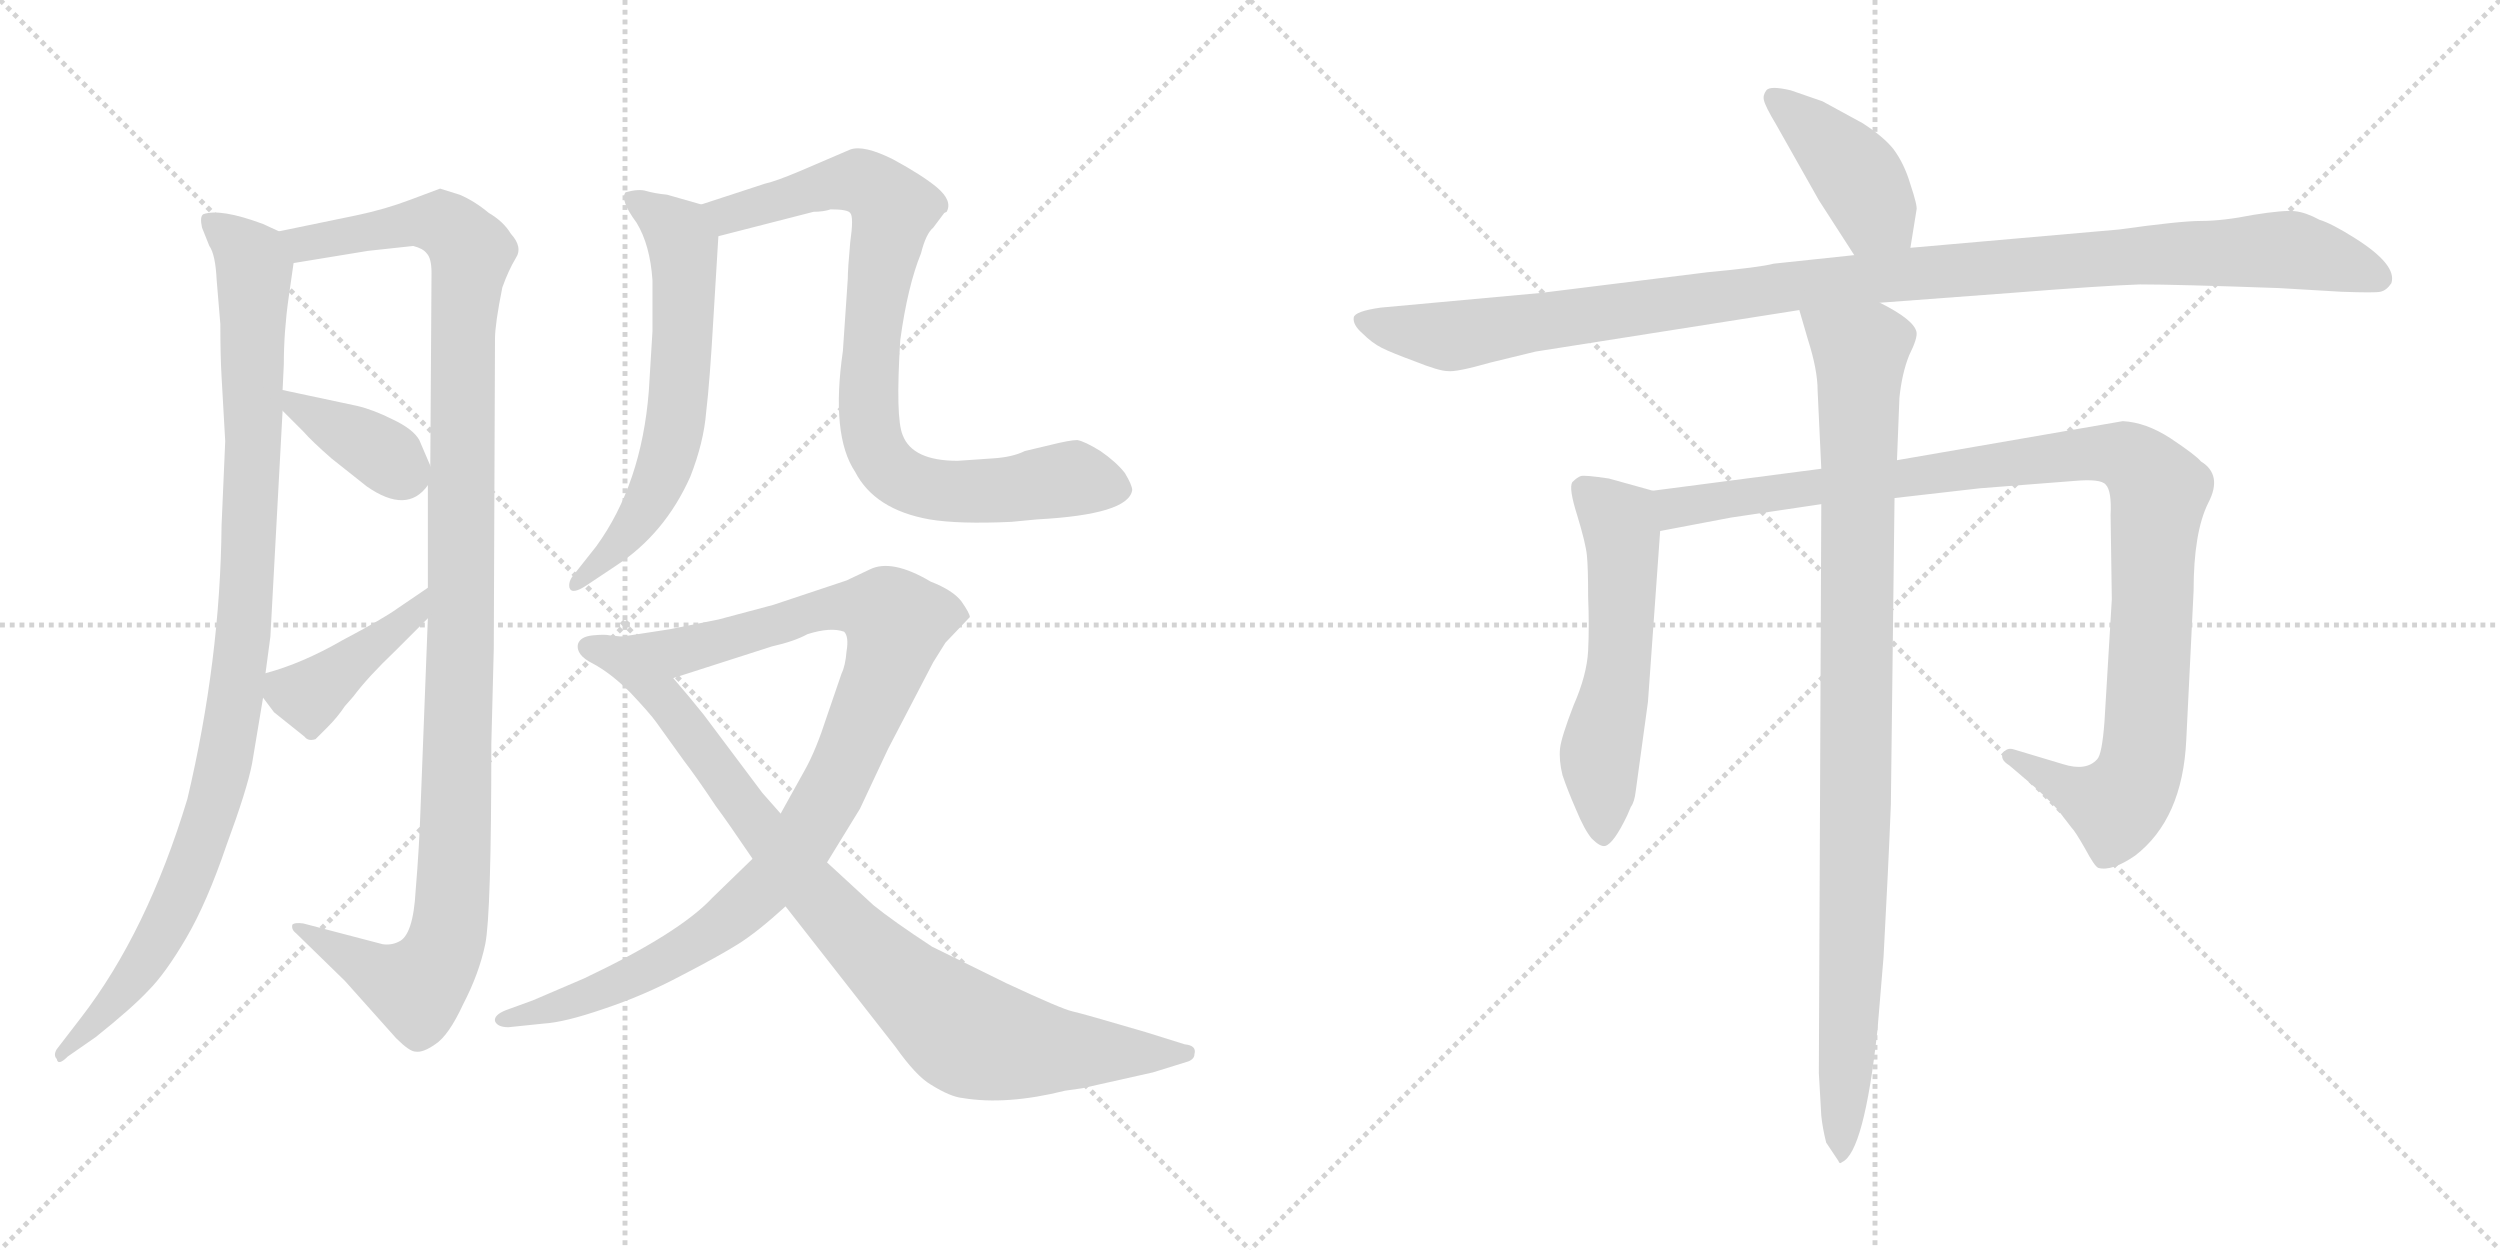 <svg version="1.1" viewBox="0 0 2048 1024" xmlns="http://www.w3.org/2000/svg">
  <g stroke="lightgray" stroke-dasharray="1,1" stroke-width="1" transform="scale(4, 4)">
    <line x1="0" y1="0" x2="256" y2="256"></line>
    <line x1="256" y1="0" x2="0" y2="256"></line>
    <line x1="128" y1="0" x2="128" y2="256"></line>
    <line x1="0" y1="128" x2="256" y2="128"></line>
    <line x1="256" y1="0" x2="512" y2="256"></line>
    <line x1="512" y1="0" x2="256" y2="256"></line>
    <line x1="384" y1="0" x2="384" y2="256"></line>
    <line x1="256" y1="128" x2="512" y2="128"></line>
  </g>
<g transform="scale(1, -1) translate(0, -850)">
   <style type="text/css">
    @keyframes keyframes0 {
      from {
       stroke: black;
       stroke-dashoffset: 995;
       stroke-width: 128;
       }
       76% {
       animation-timing-function: step-end;
       stroke: black;
       stroke-dashoffset: 0;
       stroke-width: 128;
       }
       to {
       stroke: black;
       stroke-width: 1024;
       }
       }
       #make-me-a-hanzi-animation-0 {
         animation: keyframes0 1.06s both;
         animation-delay: 0s;
         animation-timing-function: linear;
       }
    @keyframes keyframes1 {
      from {
       stroke: black;
       stroke-dashoffset: 1138;
       stroke-width: 128;
       }
       79% {
       animation-timing-function: step-end;
       stroke: black;
       stroke-dashoffset: 0;
       stroke-width: 128;
       }
       to {
       stroke: black;
       stroke-width: 1024;
       }
       }
       #make-me-a-hanzi-animation-1 {
         animation: keyframes1 1.176s both;
         animation-delay: 1.06s;
         animation-timing-function: linear;
       }
    @keyframes keyframes2 {
      from {
       stroke: black;
       stroke-dashoffset: 377;
       stroke-width: 128;
       }
       55% {
       animation-timing-function: step-end;
       stroke: black;
       stroke-dashoffset: 0;
       stroke-width: 128;
       }
       to {
       stroke: black;
       stroke-width: 1024;
       }
       }
       #make-me-a-hanzi-animation-2 {
         animation: keyframes2 0.557s both;
         animation-delay: 2.236s;
         animation-timing-function: linear;
       }
    @keyframes keyframes3 {
      from {
       stroke: black;
       stroke-dashoffset: 413;
       stroke-width: 128;
       }
       57% {
       animation-timing-function: step-end;
       stroke: black;
       stroke-dashoffset: 0;
       stroke-width: 128;
       }
       to {
       stroke: black;
       stroke-width: 1024;
       }
       }
       #make-me-a-hanzi-animation-3 {
         animation: keyframes3 0.586s both;
         animation-delay: 2.793s;
         animation-timing-function: linear;
       }
    @keyframes keyframes4 {
      from {
       stroke: black;
       stroke-dashoffset: 616;
       stroke-width: 128;
       }
       67% {
       animation-timing-function: step-end;
       stroke: black;
       stroke-dashoffset: 0;
       stroke-width: 128;
       }
       to {
       stroke: black;
       stroke-width: 1024;
       }
       }
       #make-me-a-hanzi-animation-4 {
         animation: keyframes4 0.751s both;
         animation-delay: 3.379s;
         animation-timing-function: linear;
       }
    @keyframes keyframes5 {
      from {
       stroke: black;
       stroke-dashoffset: 828;
       stroke-width: 128;
       }
       73% {
       animation-timing-function: step-end;
       stroke: black;
       stroke-dashoffset: 0;
       stroke-width: 128;
       }
       to {
       stroke: black;
       stroke-width: 1024;
       }
       }
       #make-me-a-hanzi-animation-5 {
         animation: keyframes5 0.924s both;
         animation-delay: 4.13s;
         animation-timing-function: linear;
       }
    @keyframes keyframes6 {
      from {
       stroke: black;
       stroke-dashoffset: 970;
       stroke-width: 128;
       }
       76% {
       animation-timing-function: step-end;
       stroke: black;
       stroke-dashoffset: 0;
       stroke-width: 128;
       }
       to {
       stroke: black;
       stroke-width: 1024;
       }
       }
       #make-me-a-hanzi-animation-6 {
         animation: keyframes6 1.039s both;
         animation-delay: 5.054s;
         animation-timing-function: linear;
       }
    @keyframes keyframes7 {
      from {
       stroke: black;
       stroke-dashoffset: 885;
       stroke-width: 128;
       }
       74% {
       animation-timing-function: step-end;
       stroke: black;
       stroke-dashoffset: 0;
       stroke-width: 128;
       }
       to {
       stroke: black;
       stroke-width: 1024;
       }
       }
       #make-me-a-hanzi-animation-7 {
         animation: keyframes7 0.97s both;
         animation-delay: 6.093s;
         animation-timing-function: linear;
       }
    @keyframes keyframes8 {
      from {
       stroke: black;
       stroke-dashoffset: 411;
       stroke-width: 128;
       }
       57% {
       animation-timing-function: step-end;
       stroke: black;
       stroke-dashoffset: 0;
       stroke-width: 128;
       }
       to {
       stroke: black;
       stroke-width: 1024;
       }
       }
       #make-me-a-hanzi-animation-8 {
         animation: keyframes8 0.584s both;
         animation-delay: 7.063s;
         animation-timing-function: linear;
       }
    @keyframes keyframes9 {
      from {
       stroke: black;
       stroke-dashoffset: 1096;
       stroke-width: 128;
       }
       78% {
       animation-timing-function: step-end;
       stroke: black;
       stroke-dashoffset: 0;
       stroke-width: 128;
       }
       to {
       stroke: black;
       stroke-width: 1024;
       }
       }
       #make-me-a-hanzi-animation-9 {
         animation: keyframes9 1.142s both;
         animation-delay: 7.648s;
         animation-timing-function: linear;
       }
    @keyframes keyframes10 {
      from {
       stroke: black;
       stroke-dashoffset: 554;
       stroke-width: 128;
       }
       64% {
       animation-timing-function: step-end;
       stroke: black;
       stroke-dashoffset: 0;
       stroke-width: 128;
       }
       to {
       stroke: black;
       stroke-width: 1024;
       }
       }
       #make-me-a-hanzi-animation-10 {
         animation: keyframes10 0.701s both;
         animation-delay: 8.79s;
         animation-timing-function: linear;
       }
    @keyframes keyframes11 {
      from {
       stroke: black;
       stroke-dashoffset: 1042;
       stroke-width: 128;
       }
       77% {
       animation-timing-function: step-end;
       stroke: black;
       stroke-dashoffset: 0;
       stroke-width: 128;
       }
       to {
       stroke: black;
       stroke-width: 1024;
       }
       }
       #make-me-a-hanzi-animation-11 {
         animation: keyframes11 1.098s both;
         animation-delay: 9.491s;
         animation-timing-function: linear;
       }
    @keyframes keyframes12 {
      from {
       stroke: black;
       stroke-dashoffset: 968;
       stroke-width: 128;
       }
       76% {
       animation-timing-function: step-end;
       stroke: black;
       stroke-dashoffset: 0;
       stroke-width: 128;
       }
       to {
       stroke: black;
       stroke-width: 1024;
       }
       }
       #make-me-a-hanzi-animation-12 {
         animation: keyframes12 1.038s both;
         animation-delay: 10.589s;
         animation-timing-function: linear;
       }
</style>
<path d="M 228.5 660.5 L 215.5 666.5 Q 180.5 679.5 166.5 674.5 Q 163.5 672.5 165.5 663.5 L 171.5 648.5 Q 176.5 641.5 177.5 620.5 L 180.5 584.5 Q 180.5 558.5 181.5 541.5 L 184.5 488.5 L 181.5 419.5 Q 180.5 309.5 153.5 195.5 Q 120.5 86.5 66.5 16.5 L 46.5 -9.5 Q 43.5 -14.5 46.5 -17.5 Q 47.5 -23.5 55.5 -15.5 L 78.5 0.5 Q 108.5 24.5 121.5 38.5 Q 135.5 52.5 152.5 81.5 Q 169.5 110.5 185.5 157.5 Q 202.5 203.5 206.5 224.5 L 215.5 278.5 L 217.5 298.5 L 221.5 328.5 L 231.5 513.5 L 231.5 530.5 L 232.5 551.5 Q 232.5 578.5 236.5 606.5 L 240.5 634.5 C 243.5 654.5 243.5 654.5 228.5 660.5 Z" fill="lightgray"></path> 
<path d="M 291.5 673.5 L 228.5 660.5 C 199.5 654.5 210.5 629.5 240.5 634.5 L 301.5 644.5 L 338.5 648.5 Q 346.5 646.5 349.5 642.5 Q 353.5 638.5 353.5 626.5 L 352.5 468.5 L 350.5 452.5 L 350.5 368.5 L 350.5 343.5 L 344.5 187.5 Q 343.5 156.5 340.5 120.5 Q 338.5 83.5 326.5 78.5 Q 320.5 75.5 313.5 76.5 L 248.5 93.5 Q 241.5 94.5 239.5 92.5 Q 238.5 88.5 242.5 85.5 L 282.5 46.5 L 324.5 -0.5 Q 335.5 -11.5 340.5 -11.5 Q 346.5 -12.5 356.5 -5.5 Q 367.5 1.5 379.5 27.5 Q 392.5 52.5 397.5 76.5 Q 402.5 100.5 402.5 240.5 L 404.5 318.5 L 405.5 572.5 Q 405.5 584.5 411.5 614.5 Q 416.5 628.5 422.5 638.5 Q 428.5 647.5 418.5 658.5 Q 412.5 668.5 400.5 675.5 Q 388.5 685.5 376.5 690.5 L 360.5 695.5 L 336.5 686.5 Q 315.5 678.5 291.5 673.5 Z" fill="lightgray"></path> 
<path d="M 231.5 513.5 L 248.5 496.5 Q 255.5 488.5 271.5 474.5 L 300.5 451.5 Q 333.5 428.5 350.5 452.5 C 356.5 459.5 356.5 459.5 352.5 468.5 L 343.5 489.5 Q 338.5 498.5 321.5 506.5 Q 305.5 514.5 292.5 517.5 L 231.5 530.5 C 209.5 535.5 210.5 534.5 231.5 513.5 Z" fill="lightgray"></path> 
<path d="M 215.5 278.5 L 224.5 266.5 L 249.5 246.5 Q 252.5 242.5 258.5 244.5 L 268.5 254.5 Q 276.5 262.5 282.5 271.5 L 289.5 279.5 Q 301.5 295.5 323.5 316.5 L 350.5 343.5 C 371.5 364.5 375.5 385.5 350.5 368.5 L 325.5 351.5 Q 314.5 343.5 280.5 325.5 Q 247.5 306.5 217.5 298.5 C 203.5 294.5 203.5 294.5 215.5 278.5 Z" fill="lightgray"></path> 
<path d="M 574.5 682.5 L 546.5 690.5 Q 536.5 691.5 529.5 693.5 Q 523.5 695.5 512.5 692.5 Q 507.5 686.5 521.5 667.5 Q 532.5 649.5 534.5 620.5 L 534.5 578.5 L 531.5 529.5 Q 525.5 453.5 488.5 402.5 L 469.5 378.5 Q 465.5 373.5 466.5 368.5 Q 468.5 362.5 480.5 370.5 L 504.5 386.5 Q 544.5 412.5 565.5 459.5 Q 576.5 487.5 578.5 512.5 Q 581.5 537.5 584.5 590.5 L 588.5 656.5 C 589.5 678.5 589.5 678.5 574.5 682.5 Z" fill="lightgray"></path> 
<path d="M 680.5 678.5 Q 694.5 678.5 696.5 675.5 Q 699.5 672.5 696.5 651.5 Q 694.5 629.5 694.5 621.5 L 690.5 562.5 Q 680.5 493.5 700.5 463.5 Q 716.5 432.5 761.5 424.5 Q 785.5 420.5 828.5 422.5 L 849.5 424.5 Q 924.5 428.5 927.5 448.5 Q 927.5 452.5 921.5 462.5 Q 914.5 471.5 901.5 480.5 Q 888.5 488.5 882.5 489.5 Q 876.5 489.5 860.5 485.5 L 839.5 480.5 Q 829.5 475.5 813.5 474.5 L 784.5 472.5 Q 747.5 472.5 739.5 493.5 Q 733.5 507.5 737.5 571.5 Q 743.5 615.5 754.5 642.5 Q 758.5 658.5 764.5 663.5 L 773.5 675.5 L 775.5 676.5 Q 780.5 685.5 767.5 696.5 Q 755.5 706.5 731.5 719.5 Q 707.5 731.5 696.5 727.5 L 654.5 709.5 Q 635.5 701.5 626.5 699.5 L 574.5 682.5 C 545.5 673.5 559.5 649.5 588.5 656.5 L 666.5 676.5 Q 674.5 676.5 680.5 678.5 Z" fill="lightgray"></path> 
<path d="M 548.5 334.5 L 509.5 328.5 C 479.5 323.5 522.5 285.5 551.5 294.5 L 632.5 320.5 Q 650.5 324.5 661.5 330.5 Q 680.5 336.5 691.5 332.5 Q 695.5 328.5 693.5 316.5 Q 692.5 304.5 689.5 298.5 L 677.5 263.5 Q 668.5 235.5 659.5 219.5 L 639.5 183.5 L 616.5 146.5 L 583.5 114.5 Q 556.5 85.5 478.5 48.5 L 436.5 30.5 L 414.5 22.5 Q 404.5 18.5 405.5 13.5 Q 407.5 8.5 416.5 8.5 L 445.5 11.5 Q 462.5 12.5 494.5 23.5 Q 527.5 34.5 557.5 50.5 Q 588.5 66.5 604.5 76.5 Q 620.5 86.5 643.5 107.5 L 677.5 143.5 L 704.5 187.5 L 727.5 236.5 L 764.5 307.5 L 774.5 323.5 L 794.5 344.5 Q 794.5 347.5 787.5 357.5 Q 780.5 366.5 762.5 373.5 Q 730.5 392.5 712.5 383.5 L 693.5 374.5 L 633.5 354.5 L 588.5 342.5 L 548.5 334.5 Z" fill="lightgray"></path> 
<path d="M 509.5 328.5 L 499.5 329.5 Q 495.5 330.5 485.5 329.5 Q 475.5 328.5 473.5 322.5 Q 471.5 313.5 485.5 306.5 Q 500.5 298.5 516.5 282.5 Q 532.5 265.5 537.5 258.5 L 560.5 226.5 Q 570.5 213.5 586.5 189.5 Q 595.5 177.5 616.5 146.5 L 643.5 107.5 L 733.5 -7.5 Q 750.5 -31.5 762.5 -38.5 Q 778.5 -48.5 788.5 -49.5 Q 824.5 -55.5 872.5 -43.5 L 886.5 -41.5 L 944.5 -28.5 L 973.5 -19.5 Q 978.5 -17.5 978.5 -13.5 Q 980.5 -6.5 970.5 -5.5 L 938.5 4.5 Q 887.5 19.5 878.5 21.5 Q 869.5 23.5 824.5 44.5 L 763.5 74.5 Q 731.5 95.5 715.5 108.5 L 677.5 143.5 L 639.5 183.5 L 624.5 200.5 L 576.5 264.5 Q 564.5 279.5 551.5 294.5 C 532.5 317.5 523.5 327.5 509.5 328.5 Z" fill="lightgray"></path> 
<path d="M 1565.0 647.0 L 1570.0 678.0 Q 1571.0 681.0 1565.0 699.0 Q 1560.0 716.0 1551.0 728.0 Q 1543.0 738.0 1526.0 749.0 L 1493.0 767.0 L 1467.0 776.0 Q 1450.0 780.0 1447.0 776.0 Q 1444.0 772.0 1445.0 768.0 Q 1446.0 763.0 1455.0 748.0 L 1490.0 686.0 L 1519.0 641.0 C 1535.0 616.0 1560.0 617.0 1565.0 647.0 Z" fill="lightgray"></path> 
<path d="M 1736.0 662.0 L 1565.0 647.0 L 1519.0 641.0 L 1453.0 634.0 Q 1442.0 631.0 1399.0 627.0 L 1262.0 610.0 L 1131.0 598.0 Q 1110.0 595.0 1109.0 590.0 Q 1108.0 584.0 1116.0 577.0 Q 1124.0 569.0 1132.0 565.0 Q 1140.0 561.0 1159.0 554.0 Q 1179.0 546.0 1186.0 546.0 Q 1193.0 545.0 1221.0 553.0 L 1258.0 562.0 L 1474.0 596.0 L 1540.0 602.0 L 1647.0 610.0 Q 1723.0 616.0 1753.0 617.0 Q 1783.0 617.0 1867.0 614.0 L 1918.0 611.0 Q 1946.0 610.0 1950.0 611.0 Q 1955.0 612.0 1959.0 618.0 Q 1964.0 633.0 1929.0 655.0 Q 1910.0 667.0 1900.0 670.0 Q 1889.0 676.0 1880.0 677.0 Q 1871.0 678.0 1846.0 674.0 Q 1821.0 669.0 1803.0 669.0 Q 1786.0 669.0 1736.0 662.0 Z" fill="lightgray"></path> 
<path d="M 1354.0 448.0 L 1318.0 458.0 Q 1298.0 461.0 1295.0 460.0 Q 1292.0 459.0 1288.0 455.0 Q 1285.0 450.0 1292.0 428.0 Q 1299.0 405.0 1300.0 395.0 Q 1301.0 385.0 1301.0 361.0 Q 1302.0 337.0 1301.0 317.0 Q 1300.0 297.0 1289.0 272.0 Q 1279.0 246.0 1278.0 237.0 Q 1277.0 227.0 1280.0 215.0 Q 1284.0 203.0 1291.0 187.0 Q 1298.0 170.0 1304.0 163.0 Q 1311.0 156.0 1315.0 157.0 Q 1322.0 159.0 1333.0 182.0 L 1336.0 189.0 Q 1339.0 193.0 1340.0 202.0 L 1350.0 275.0 L 1360.0 415.0 C 1362.0 445.0 1362.0 446.0 1354.0 448.0 Z" fill="lightgray"></path> 
<path d="M 1492.0 466.0 L 1354.0 448.0 C 1324.0 444.0 1331.0 409.0 1360.0 415.0 L 1418.0 426.0 L 1492.0 437.0 L 1552.0 442.0 L 1622.0 450.0 L 1699.0 456.0 Q 1721.0 458.0 1725.0 453.0 Q 1730.0 448.0 1729.0 428.0 L 1730.0 359.0 L 1724.0 259.0 Q 1722.0 232.0 1718.0 228.0 Q 1709.0 218.0 1690.0 224.0 L 1650.0 236.0 Q 1644.0 238.0 1641.0 233.0 Q 1638.0 228.0 1646.0 223.0 L 1659.0 212.0 Q 1679.0 195.0 1687.0 185.0 L 1697.0 172.0 Q 1700.0 169.0 1708.0 155.0 Q 1716.0 140.0 1719.0 139.0 Q 1730.0 136.0 1749.0 149.0 Q 1788.0 179.0 1791.0 244.0 L 1797.0 366.0 Q 1797.0 414.0 1809.0 438.0 Q 1821.0 461.0 1803.0 472.0 Q 1799.0 477.0 1778.0 491.0 Q 1758.0 504.0 1739.0 505.0 L 1554.0 473.0 L 1492.0 466.0 Z" fill="lightgray"></path> 
<path d="M 1474.0 596.0 L 1481.0 572.0 Q 1489.0 547.0 1489.0 530.0 L 1492.0 466.0 L 1492.0 437.0 L 1490.0 -29.0 L 1492.0 -64.0 Q 1493.0 -74.0 1496.0 -86.0 L 1506.0 -101.0 Q 1507.0 -104.0 1509.0 -102.0 Q 1527.0 -94.0 1538.0 6.0 L 1543.0 66.0 Q 1547.0 140.0 1549.0 191.0 L 1552.0 442.0 L 1554.0 473.0 L 1556.0 524.0 Q 1558.0 544.0 1564.0 559.0 Q 1571.0 573.0 1570.0 578.0 Q 1568.0 588.0 1540.0 602.0 C 1514.0 617.0 1466.0 625.0 1474.0 596.0 Z" fill="lightgray"></path> 
      <clipPath id="make-me-a-hanzi-clip-0">
      <path d="M 228.5 660.5 L 215.5 666.5 Q 180.5 679.5 166.5 674.5 Q 163.5 672.5 165.5 663.5 L 171.5 648.5 Q 176.5 641.5 177.5 620.5 L 180.5 584.5 Q 180.5 558.5 181.5 541.5 L 184.5 488.5 L 181.5 419.5 Q 180.5 309.5 153.5 195.5 Q 120.5 86.5 66.5 16.5 L 46.5 -9.5 Q 43.5 -14.5 46.5 -17.5 Q 47.5 -23.5 55.5 -15.5 L 78.5 0.5 Q 108.5 24.5 121.5 38.5 Q 135.5 52.5 152.5 81.5 Q 169.5 110.5 185.5 157.5 Q 202.5 203.5 206.5 224.5 L 215.5 278.5 L 217.5 298.5 L 221.5 328.5 L 231.5 513.5 L 231.5 530.5 L 232.5 551.5 Q 232.5 578.5 236.5 606.5 L 240.5 634.5 C 243.5 654.5 243.5 654.5 228.5 660.5 Z" fill="lightgray"></path>
      </clipPath>
      <path clip-path="url(#make-me-a-hanzi-clip-0)" d="M 171.5 668.5 L 199.5 646.5 L 208.5 629.5 L 205.5 429.5 L 185.5 234.5 L 163.5 156.5 L 132.5 84.5 L 106.5 45.5 L 50.5 -13.5 " fill="none" id="make-me-a-hanzi-animation-0" stroke-dasharray="867 1734" stroke-linecap="round"></path>

      <clipPath id="make-me-a-hanzi-clip-1">
      <path d="M 291.5 673.5 L 228.5 660.5 C 199.5 654.5 210.5 629.5 240.5 634.5 L 301.5 644.5 L 338.5 648.5 Q 346.5 646.5 349.5 642.5 Q 353.5 638.5 353.5 626.5 L 352.5 468.5 L 350.5 452.5 L 350.5 368.5 L 350.5 343.5 L 344.5 187.5 Q 343.5 156.5 340.5 120.5 Q 338.5 83.5 326.5 78.5 Q 320.5 75.5 313.5 76.5 L 248.5 93.5 Q 241.5 94.5 239.5 92.5 Q 238.5 88.5 242.5 85.5 L 282.5 46.5 L 324.5 -0.5 Q 335.5 -11.5 340.5 -11.5 Q 346.5 -12.5 356.5 -5.5 Q 367.5 1.5 379.5 27.5 Q 392.5 52.5 397.5 76.5 Q 402.5 100.5 402.5 240.5 L 404.5 318.5 L 405.5 572.5 Q 405.5 584.5 411.5 614.5 Q 416.5 628.5 422.5 638.5 Q 428.5 647.5 418.5 658.5 Q 412.5 668.5 400.5 675.5 Q 388.5 685.5 376.5 690.5 L 360.5 695.5 L 336.5 686.5 Q 315.5 678.5 291.5 673.5 Z" fill="lightgray"></path>
      </clipPath>
      <path clip-path="url(#make-me-a-hanzi-clip-1)" d="M 235.5 656.5 L 262.5 652.5 L 350.5 668.5 L 369.5 662.5 L 386.5 643.5 L 378.5 571.5 L 378.5 342.5 L 365.5 78.5 L 341.5 40.5 L 244.5 90.5 " fill="none" id="make-me-a-hanzi-animation-1" stroke-dasharray="1010 2020" stroke-linecap="round"></path>

      <clipPath id="make-me-a-hanzi-clip-2">
      <path d="M 231.5 513.5 L 248.5 496.5 Q 255.5 488.5 271.5 474.5 L 300.5 451.5 Q 333.5 428.5 350.5 452.5 C 356.5 459.5 356.5 459.5 352.5 468.5 L 343.5 489.5 Q 338.5 498.5 321.5 506.5 Q 305.5 514.5 292.5 517.5 L 231.5 530.5 C 209.5 535.5 210.5 534.5 231.5 513.5 Z" fill="lightgray"></path>
      </clipPath>
      <path clip-path="url(#make-me-a-hanzi-clip-2)" d="M 238.5 526.5 L 242.5 516.5 L 303.5 484.5 L 335.5 458.5 " fill="none" id="make-me-a-hanzi-animation-2" stroke-dasharray="249 498" stroke-linecap="round"></path>

      <clipPath id="make-me-a-hanzi-clip-3">
      <path d="M 215.5 278.5 L 224.5 266.5 L 249.5 246.5 Q 252.5 242.5 258.5 244.5 L 268.5 254.5 Q 276.5 262.5 282.5 271.5 L 289.5 279.5 Q 301.5 295.5 323.5 316.5 L 350.5 343.5 C 371.5 364.5 375.5 385.5 350.5 368.5 L 325.5 351.5 Q 314.5 343.5 280.5 325.5 Q 247.5 306.5 217.5 298.5 C 203.5 294.5 203.5 294.5 215.5 278.5 Z" fill="lightgray"></path>
      </clipPath>
      <path clip-path="url(#make-me-a-hanzi-clip-3)" d="M 225.5 292.5 L 235.5 283.5 L 253.5 280.5 L 341.5 349.5 L 345.5 362.5 " fill="none" id="make-me-a-hanzi-animation-3" stroke-dasharray="285 570" stroke-linecap="round"></path>

      <clipPath id="make-me-a-hanzi-clip-4">
      <path d="M 574.5 682.5 L 546.5 690.5 Q 536.5 691.5 529.5 693.5 Q 523.5 695.5 512.5 692.5 Q 507.5 686.5 521.5 667.5 Q 532.5 649.5 534.5 620.5 L 534.5 578.5 L 531.5 529.5 Q 525.5 453.5 488.5 402.5 L 469.5 378.5 Q 465.5 373.5 466.5 368.5 Q 468.5 362.5 480.5 370.5 L 504.5 386.5 Q 544.5 412.5 565.5 459.5 Q 576.5 487.5 578.5 512.5 Q 581.5 537.5 584.5 590.5 L 588.5 656.5 C 589.5 678.5 589.5 678.5 574.5 682.5 Z" fill="lightgray"></path>
      </clipPath>
      <path clip-path="url(#make-me-a-hanzi-clip-4)" d="M 518.5 687.5 L 547.5 667.5 L 559.5 646.5 L 554.5 509.5 L 529.5 435.5 L 473.5 371.5 " fill="none" id="make-me-a-hanzi-animation-4" stroke-dasharray="488 976" stroke-linecap="round"></path>

      <clipPath id="make-me-a-hanzi-clip-5">
      <path d="M 680.5 678.5 Q 694.5 678.5 696.5 675.5 Q 699.5 672.5 696.5 651.5 Q 694.5 629.5 694.5 621.5 L 690.5 562.5 Q 680.5 493.5 700.5 463.5 Q 716.5 432.5 761.5 424.5 Q 785.5 420.5 828.5 422.5 L 849.5 424.5 Q 924.5 428.5 927.5 448.5 Q 927.5 452.5 921.5 462.5 Q 914.5 471.5 901.5 480.5 Q 888.5 488.5 882.5 489.5 Q 876.5 489.5 860.5 485.5 L 839.5 480.5 Q 829.5 475.5 813.5 474.5 L 784.5 472.5 Q 747.5 472.5 739.5 493.5 Q 733.5 507.5 737.5 571.5 Q 743.5 615.5 754.5 642.5 Q 758.5 658.5 764.5 663.5 L 773.5 675.5 L 775.5 676.5 Q 780.5 685.5 767.5 696.5 Q 755.5 706.5 731.5 719.5 Q 707.5 731.5 696.5 727.5 L 654.5 709.5 Q 635.5 701.5 626.5 699.5 L 574.5 682.5 C 545.5 673.5 559.5 649.5 588.5 656.5 L 666.5 676.5 Q 674.5 676.5 680.5 678.5 Z" fill="lightgray"></path>
      </clipPath>
      <path clip-path="url(#make-me-a-hanzi-clip-5)" d="M 582.5 678.5 L 604.5 675.5 L 699.5 702.5 L 724.5 689.5 L 731.5 678.5 L 716.5 597.5 L 711.5 518.5 L 715.5 486.5 L 729.5 464.5 L 746.5 453.5 L 779.5 447.5 L 873.5 457.5 L 914.5 451.5 " fill="none" id="make-me-a-hanzi-animation-5" stroke-dasharray="700 1400" stroke-linecap="round"></path>

      <clipPath id="make-me-a-hanzi-clip-6">
      <path d="M 548.5 334.5 L 509.5 328.5 C 479.5 323.5 522.5 285.5 551.5 294.5 L 632.5 320.5 Q 650.5 324.5 661.5 330.5 Q 680.5 336.5 691.5 332.5 Q 695.5 328.5 693.5 316.5 Q 692.5 304.5 689.5 298.5 L 677.5 263.5 Q 668.5 235.5 659.5 219.5 L 639.5 183.5 L 616.5 146.5 L 583.5 114.5 Q 556.5 85.5 478.5 48.5 L 436.5 30.5 L 414.5 22.5 Q 404.5 18.5 405.5 13.5 Q 407.5 8.5 416.5 8.5 L 445.5 11.5 Q 462.5 12.5 494.5 23.5 Q 527.5 34.5 557.5 50.5 Q 588.5 66.5 604.5 76.5 Q 620.5 86.5 643.5 107.5 L 677.5 143.5 L 704.5 187.5 L 727.5 236.5 L 764.5 307.5 L 774.5 323.5 L 794.5 344.5 Q 794.5 347.5 787.5 357.5 Q 780.5 366.5 762.5 373.5 Q 730.5 392.5 712.5 383.5 L 693.5 374.5 L 633.5 354.5 L 588.5 342.5 L 548.5 334.5 Z" fill="lightgray"></path>
      </clipPath>
      <path clip-path="url(#make-me-a-hanzi-clip-6)" d="M 516.5 326.5 L 566.5 318.5 L 692.5 353.5 L 722.5 349.5 L 734.5 340.5 L 683.5 205.5 L 631.5 127.5 L 580.5 84.5 L 520.5 50.5 L 458.5 25.5 L 412.5 15.5 " fill="none" id="make-me-a-hanzi-animation-6" stroke-dasharray="842 1684" stroke-linecap="round"></path>

      <clipPath id="make-me-a-hanzi-clip-7">
      <path d="M 509.5 328.5 L 499.5 329.5 Q 495.5 330.5 485.5 329.5 Q 475.5 328.5 473.5 322.5 Q 471.5 313.5 485.5 306.5 Q 500.5 298.5 516.5 282.5 Q 532.5 265.5 537.5 258.5 L 560.5 226.5 Q 570.5 213.5 586.5 189.5 Q 595.5 177.5 616.5 146.5 L 643.5 107.5 L 733.5 -7.5 Q 750.5 -31.5 762.5 -38.5 Q 778.5 -48.5 788.5 -49.5 Q 824.5 -55.5 872.5 -43.5 L 886.5 -41.5 L 944.5 -28.5 L 973.5 -19.5 Q 978.5 -17.5 978.5 -13.5 Q 980.5 -6.5 970.5 -5.5 L 938.5 4.5 Q 887.5 19.5 878.5 21.5 Q 869.5 23.5 824.5 44.5 L 763.5 74.5 Q 731.5 95.5 715.5 108.5 L 677.5 143.5 L 639.5 183.5 L 624.5 200.5 L 576.5 264.5 Q 564.5 279.5 551.5 294.5 C 532.5 317.5 523.5 327.5 509.5 328.5 Z" fill="lightgray"></path>
      </clipPath>
      <path clip-path="url(#make-me-a-hanzi-clip-7)" d="M 482.5 320.5 L 505.5 312.5 L 543.5 278.5 L 658.5 127.5 L 718.5 64.5 L 785.5 7.5 L 800.5 -0.5 L 856.5 -10.5 L 971.5 -12.5 " fill="none" id="make-me-a-hanzi-animation-7" stroke-dasharray="757 1514" stroke-linecap="round"></path>

      <clipPath id="make-me-a-hanzi-clip-8">
      <path d="M 1565.0 647.0 L 1570.0 678.0 Q 1571.0 681.0 1565.0 699.0 Q 1560.0 716.0 1551.0 728.0 Q 1543.0 738.0 1526.0 749.0 L 1493.0 767.0 L 1467.0 776.0 Q 1450.0 780.0 1447.0 776.0 Q 1444.0 772.0 1445.0 768.0 Q 1446.0 763.0 1455.0 748.0 L 1490.0 686.0 L 1519.0 641.0 C 1535.0 616.0 1560.0 617.0 1565.0 647.0 Z" fill="lightgray"></path>
      </clipPath>
      <path clip-path="url(#make-me-a-hanzi-clip-8)" d="M 1452.0 770.0 L 1512.0 718.0 L 1556.0 656.0 " fill="none" id="make-me-a-hanzi-animation-8" stroke-dasharray="283 566" stroke-linecap="round"></path>

      <clipPath id="make-me-a-hanzi-clip-9">
      <path d="M 1736.0 662.0 L 1565.0 647.0 L 1519.0 641.0 L 1453.0 634.0 Q 1442.0 631.0 1399.0 627.0 L 1262.0 610.0 L 1131.0 598.0 Q 1110.0 595.0 1109.0 590.0 Q 1108.0 584.0 1116.0 577.0 Q 1124.0 569.0 1132.0 565.0 Q 1140.0 561.0 1159.0 554.0 Q 1179.0 546.0 1186.0 546.0 Q 1193.0 545.0 1221.0 553.0 L 1258.0 562.0 L 1474.0 596.0 L 1540.0 602.0 L 1647.0 610.0 Q 1723.0 616.0 1753.0 617.0 Q 1783.0 617.0 1867.0 614.0 L 1918.0 611.0 Q 1946.0 610.0 1950.0 611.0 Q 1955.0 612.0 1959.0 618.0 Q 1964.0 633.0 1929.0 655.0 Q 1910.0 667.0 1900.0 670.0 Q 1889.0 676.0 1880.0 677.0 Q 1871.0 678.0 1846.0 674.0 Q 1821.0 669.0 1803.0 669.0 Q 1786.0 669.0 1736.0 662.0 Z" fill="lightgray"></path>
      </clipPath>
      <path clip-path="url(#make-me-a-hanzi-clip-9)" d="M 1117.0 586.0 L 1193.0 575.0 L 1475.0 617.0 L 1766.0 642.0 L 1869.0 646.0 L 1948.0 622.0 " fill="none" id="make-me-a-hanzi-animation-9" stroke-dasharray="968 1936" stroke-linecap="round"></path>

      <clipPath id="make-me-a-hanzi-clip-10">
      <path d="M 1354.0 448.0 L 1318.0 458.0 Q 1298.0 461.0 1295.0 460.0 Q 1292.0 459.0 1288.0 455.0 Q 1285.0 450.0 1292.0 428.0 Q 1299.0 405.0 1300.0 395.0 Q 1301.0 385.0 1301.0 361.0 Q 1302.0 337.0 1301.0 317.0 Q 1300.0 297.0 1289.0 272.0 Q 1279.0 246.0 1278.0 237.0 Q 1277.0 227.0 1280.0 215.0 Q 1284.0 203.0 1291.0 187.0 Q 1298.0 170.0 1304.0 163.0 Q 1311.0 156.0 1315.0 157.0 Q 1322.0 159.0 1333.0 182.0 L 1336.0 189.0 Q 1339.0 193.0 1340.0 202.0 L 1350.0 275.0 L 1360.0 415.0 C 1362.0 445.0 1362.0 446.0 1354.0 448.0 Z" fill="lightgray"></path>
      </clipPath>
      <path clip-path="url(#make-me-a-hanzi-clip-10)" d="M 1297.0 450.0 L 1326.0 423.0 L 1330.0 393.0 L 1326.0 300.0 L 1311.0 232.0 L 1313.0 167.0 " fill="none" id="make-me-a-hanzi-animation-10" stroke-dasharray="426 852" stroke-linecap="round"></path>

      <clipPath id="make-me-a-hanzi-clip-11">
      <path d="M 1492.0 466.0 L 1354.0 448.0 C 1324.0 444.0 1331.0 409.0 1360.0 415.0 L 1418.0 426.0 L 1492.0 437.0 L 1552.0 442.0 L 1622.0 450.0 L 1699.0 456.0 Q 1721.0 458.0 1725.0 453.0 Q 1730.0 448.0 1729.0 428.0 L 1730.0 359.0 L 1724.0 259.0 Q 1722.0 232.0 1718.0 228.0 Q 1709.0 218.0 1690.0 224.0 L 1650.0 236.0 Q 1644.0 238.0 1641.0 233.0 Q 1638.0 228.0 1646.0 223.0 L 1659.0 212.0 Q 1679.0 195.0 1687.0 185.0 L 1697.0 172.0 Q 1700.0 169.0 1708.0 155.0 Q 1716.0 140.0 1719.0 139.0 Q 1730.0 136.0 1749.0 149.0 Q 1788.0 179.0 1791.0 244.0 L 1797.0 366.0 Q 1797.0 414.0 1809.0 438.0 Q 1821.0 461.0 1803.0 472.0 Q 1799.0 477.0 1778.0 491.0 Q 1758.0 504.0 1739.0 505.0 L 1554.0 473.0 L 1492.0 466.0 Z" fill="lightgray"></path>
      </clipPath>
      <path clip-path="url(#make-me-a-hanzi-clip-11)" d="M 1362.0 444.0 L 1372.0 434.0 L 1690.0 476.0 L 1720.0 479.0 L 1748.0 473.0 L 1769.0 447.0 L 1757.0 238.0 L 1750.0 212.0 L 1734.0 191.0 L 1709.0 197.0 L 1647.0 230.0 " fill="none" id="make-me-a-hanzi-animation-11" stroke-dasharray="914 1828" stroke-linecap="round"></path>

      <clipPath id="make-me-a-hanzi-clip-12">
      <path d="M 1474.0 596.0 L 1481.0 572.0 Q 1489.0 547.0 1489.0 530.0 L 1492.0 466.0 L 1492.0 437.0 L 1490.0 -29.0 L 1492.0 -64.0 Q 1493.0 -74.0 1496.0 -86.0 L 1506.0 -101.0 Q 1507.0 -104.0 1509.0 -102.0 Q 1527.0 -94.0 1538.0 6.0 L 1543.0 66.0 Q 1547.0 140.0 1549.0 191.0 L 1552.0 442.0 L 1554.0 473.0 L 1556.0 524.0 Q 1558.0 544.0 1564.0 559.0 Q 1571.0 573.0 1570.0 578.0 Q 1568.0 588.0 1540.0 602.0 C 1514.0 617.0 1466.0 625.0 1474.0 596.0 Z" fill="lightgray"></path>
      </clipPath>
      <path clip-path="url(#make-me-a-hanzi-clip-12)" d="M 1481.0 592.0 L 1524.0 562.0 L 1519.0 111.0 L 1509.0 -97.0 " fill="none" id="make-me-a-hanzi-animation-12" stroke-dasharray="840 1680" stroke-linecap="round"></path>

</g>
</svg>
